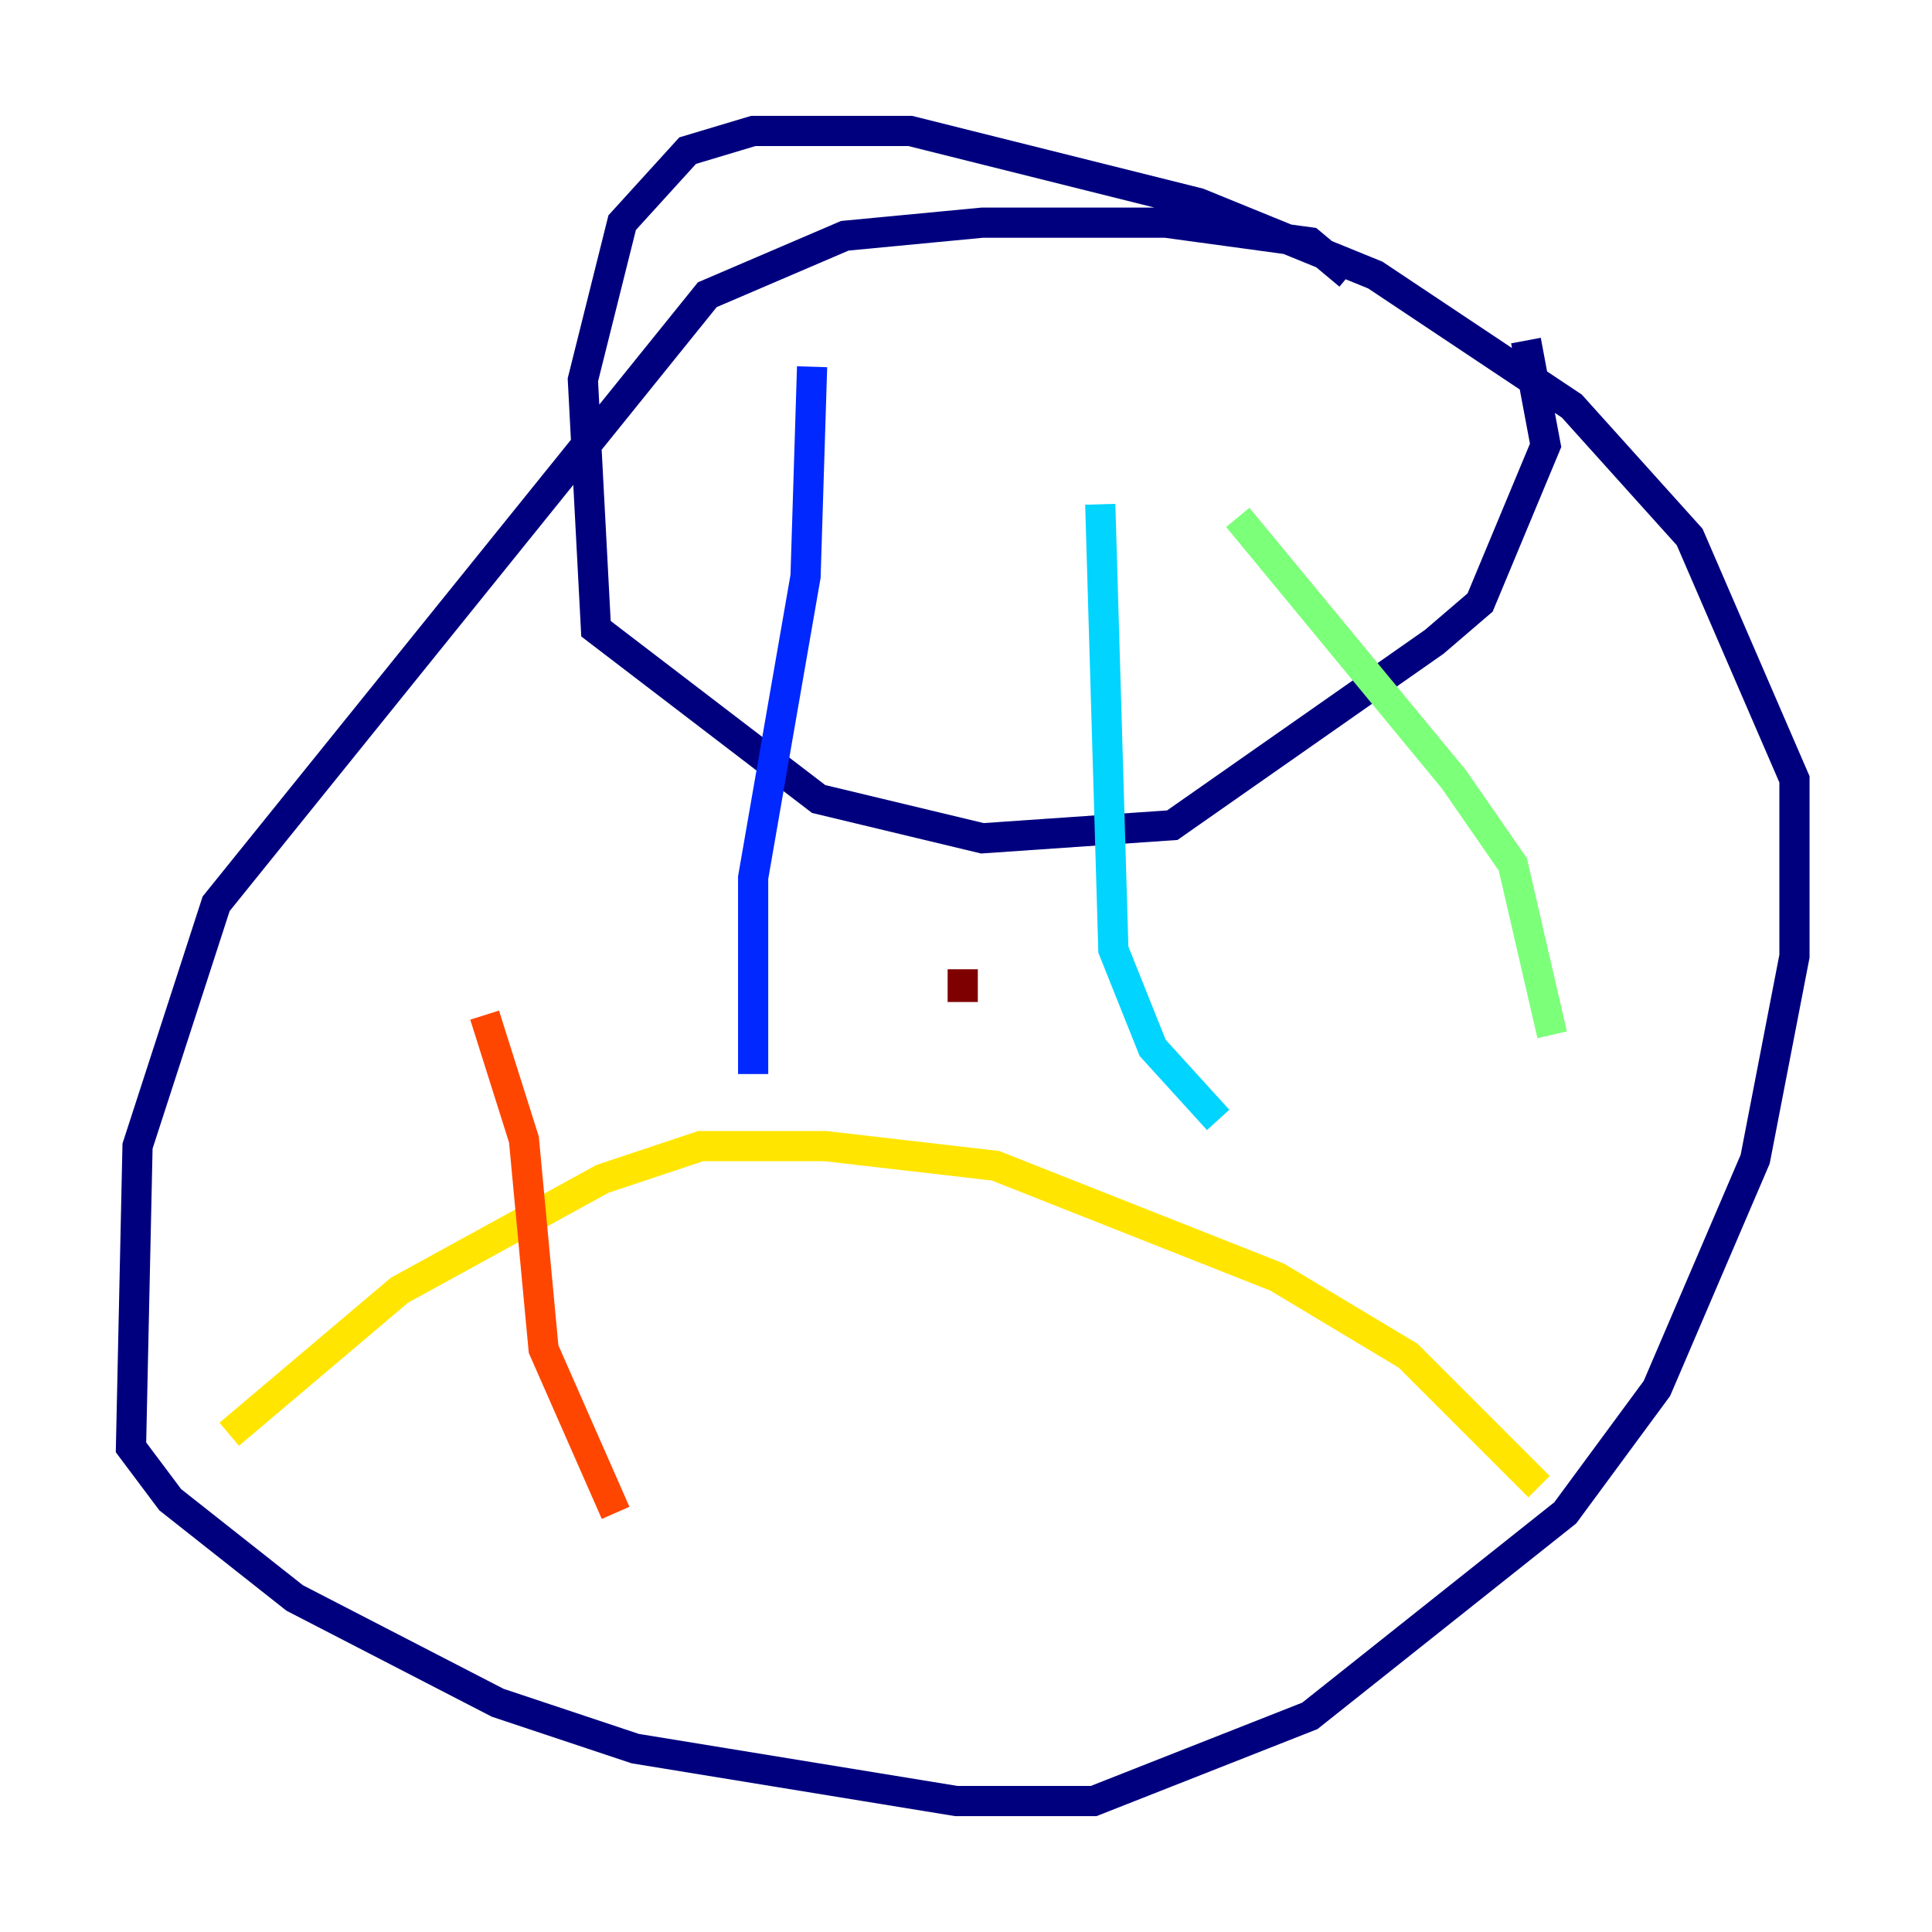 <?xml version="1.0" encoding="utf-8" ?>
<svg baseProfile="tiny" height="128" version="1.2" viewBox="0,0,128,128" width="128" xmlns="http://www.w3.org/2000/svg" xmlns:ev="http://www.w3.org/2001/xml-events" xmlns:xlink="http://www.w3.org/1999/xlink"><defs /><polyline fill="none" points="89.383,18.224 86.78,16.054 77.234,14.752 65.085,14.752 55.973,15.62 46.861,19.525 14.319,59.878 9.112,75.932 8.678,95.891 11.281,99.363 19.525,105.871 32.976,112.814 42.088,115.851 63.349,119.322 72.461,119.322 86.78,113.681 103.702,100.231 109.776,91.986 116.285,76.8 118.888,63.349 118.888,51.634 111.946,35.58 104.136,26.902 91.119,18.224 79.403,13.451 60.312,8.678 49.898,8.678 45.559,9.98 41.22,14.752 38.617,25.166 39.485,41.654 54.237,52.936 65.085,55.539 77.668,54.671 95.024,42.522 98.061,39.919 102.4,29.505 101.098,22.563" stroke="#00007f" stroke-width="2" /><polyline fill="none" points="53.803,24.298 53.37,38.183 49.898,58.142 49.898,71.159" stroke="#0028ff" stroke-width="2" /><polyline fill="none" points="72.895,33.41 73.763,62.915 76.366,69.424 80.705,74.197" stroke="#00d4ff" stroke-width="2" /><polyline fill="none" points="82.007,34.278 96.325,51.634 100.231,57.275 102.834,68.556" stroke="#7cff79" stroke-width="2" /><polyline fill="none" points="15.186,95.024 26.468,85.478 39.919,78.102 46.427,75.932 54.671,75.932 65.953,77.234 84.61,84.61 93.288,89.817 101.966,98.495" stroke="#ffe500" stroke-width="2" /><polyline fill="none" points="32.108,67.254 34.712,75.498 36.014,89.383 40.786,100.231" stroke="#ff4600" stroke-width="2" /><polyline fill="none" points="63.783,64.217 63.783,66.386" stroke="#7f0000" stroke-width="2" /></svg>